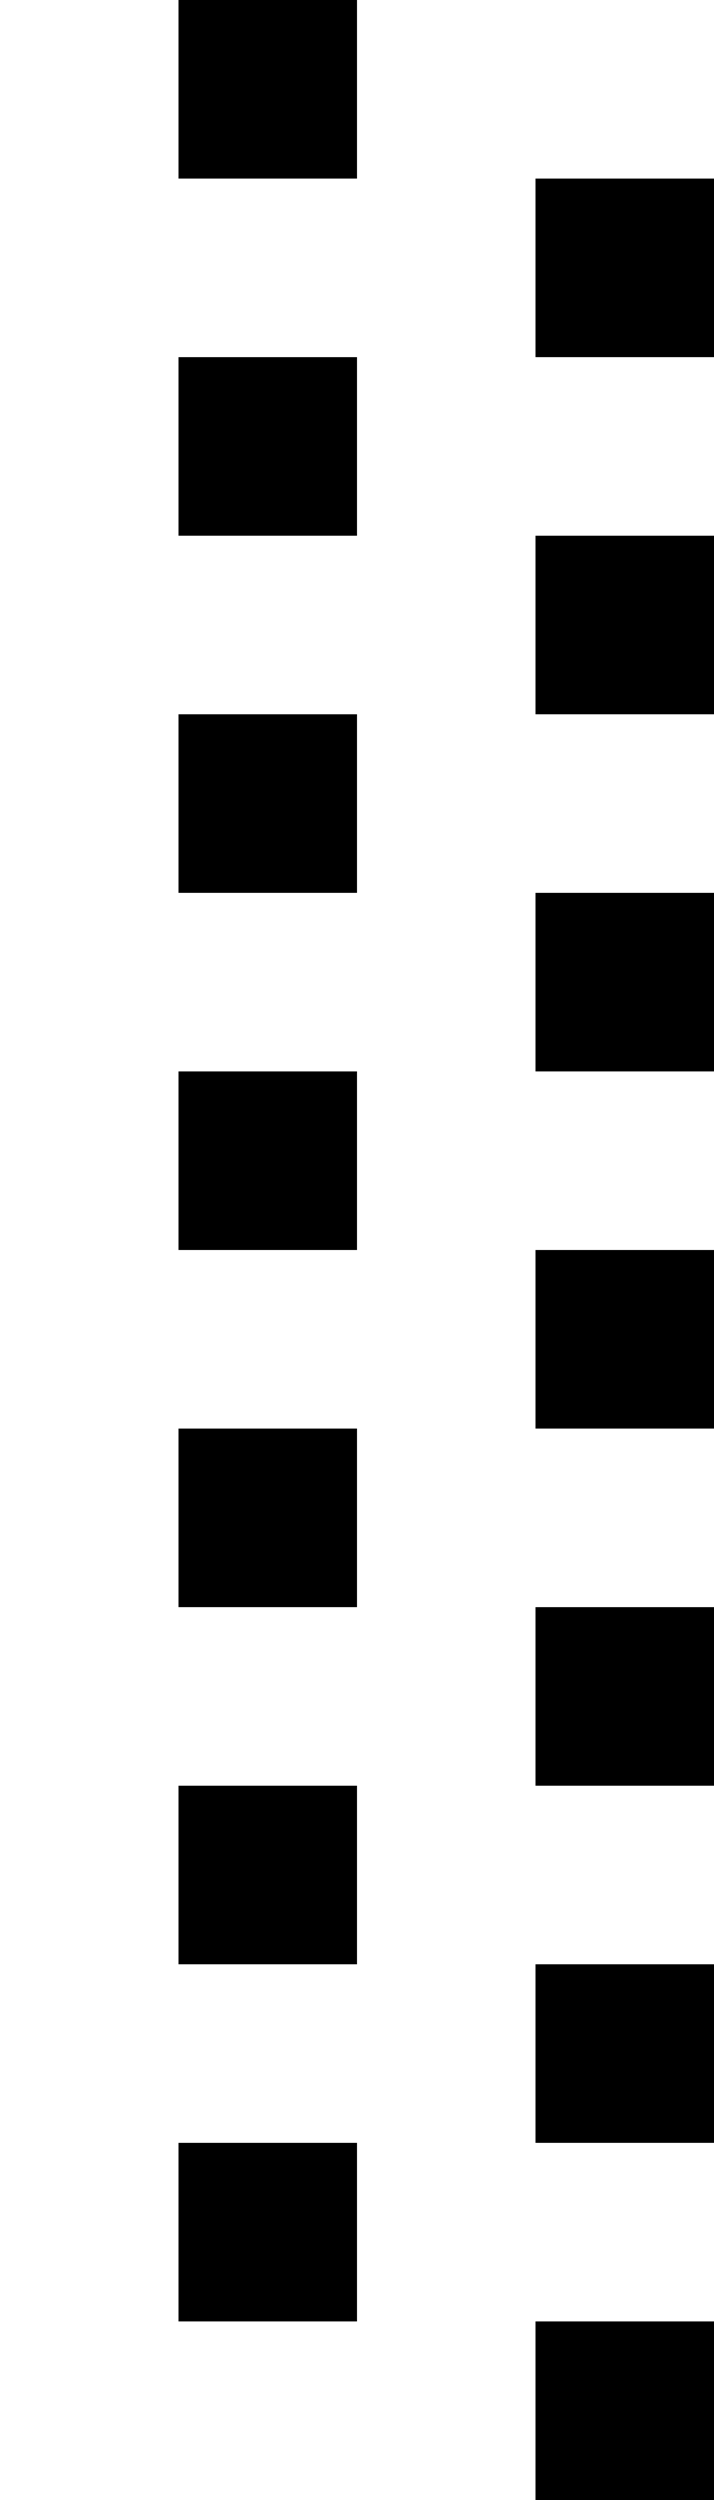 <?xml version="1.0" encoding="UTF-8" standalone="no"?><svg xmlns="http://www.w3.org/2000/svg" id="image" width="8" height="28" viewBox="0 0 8 28" preserveAspectRatio="xMidYMid meet" rendering="crispEdges"><rect id="3-1" x="2" y="0" width="1" height="1" shape-rendering="crispEdges" style="fill:#000000;opacity:255;"></rect><rect id="4-1" x="3" y="0" width="1" height="1" shape-rendering="crispEdges" style="fill:#000000;opacity:255;"></rect><rect id="3-2" x="2" y="1" width="1" height="1" shape-rendering="crispEdges" style="fill:#000000;opacity:255;"></rect><rect id="4-2" x="3" y="1" width="1" height="1" shape-rendering="crispEdges" style="fill:#000000;opacity:255;"></rect><rect id="7-3" x="6" y="2" width="1" height="1" shape-rendering="crispEdges" style="fill:#000000;opacity:255;"></rect><rect id="8-3" x="7" y="2" width="1" height="1" shape-rendering="crispEdges" style="fill:#000000;opacity:255;"></rect><rect id="7-4" x="6" y="3" width="1" height="1" shape-rendering="crispEdges" style="fill:#000000;opacity:255;"></rect><rect id="8-4" x="7" y="3" width="1" height="1" shape-rendering="crispEdges" style="fill:#000000;opacity:255;"></rect><rect id="3-5" x="2" y="4" width="1" height="1" shape-rendering="crispEdges" style="fill:#000000;opacity:255;"></rect><rect id="4-5" x="3" y="4" width="1" height="1" shape-rendering="crispEdges" style="fill:#000000;opacity:255;"></rect><rect id="3-6" x="2" y="5" width="1" height="1" shape-rendering="crispEdges" style="fill:#000000;opacity:255;"></rect><rect id="4-6" x="3" y="5" width="1" height="1" shape-rendering="crispEdges" style="fill:#000000;opacity:255;"></rect><rect id="7-7" x="6" y="6" width="1" height="1" shape-rendering="crispEdges" style="fill:#000000;opacity:255;"></rect><rect id="8-7" x="7" y="6" width="1" height="1" shape-rendering="crispEdges" style="fill:#000000;opacity:255;"></rect><rect id="7-8" x="6" y="7" width="1" height="1" shape-rendering="crispEdges" style="fill:#000000;opacity:255;"></rect><rect id="8-8" x="7" y="7" width="1" height="1" shape-rendering="crispEdges" style="fill:#000000;opacity:255;"></rect><rect id="3-9" x="2" y="8" width="1" height="1" shape-rendering="crispEdges" style="fill:#000000;opacity:255;"></rect><rect id="4-9" x="3" y="8" width="1" height="1" shape-rendering="crispEdges" style="fill:#000000;opacity:255;"></rect><rect id="3-10" x="2" y="9" width="1" height="1" shape-rendering="crispEdges" style="fill:#000000;opacity:255;"></rect><rect id="4-10" x="3" y="9" width="1" height="1" shape-rendering="crispEdges" style="fill:#000000;opacity:255;"></rect><rect id="7-11" x="6" y="10" width="1" height="1" shape-rendering="crispEdges" style="fill:#000000;opacity:255;"></rect><rect id="8-11" x="7" y="10" width="1" height="1" shape-rendering="crispEdges" style="fill:#000000;opacity:255;"></rect><rect id="7-12" x="6" y="11" width="1" height="1" shape-rendering="crispEdges" style="fill:#000000;opacity:255;"></rect><rect id="8-12" x="7" y="11" width="1" height="1" shape-rendering="crispEdges" style="fill:#000000;opacity:255;"></rect><rect id="3-13" x="2" y="12" width="1" height="1" shape-rendering="crispEdges" style="fill:#000000;opacity:255;"></rect><rect id="4-13" x="3" y="12" width="1" height="1" shape-rendering="crispEdges" style="fill:#000000;opacity:255;"></rect><rect id="3-14" x="2" y="13" width="1" height="1" shape-rendering="crispEdges" style="fill:#000000;opacity:255;"></rect><rect id="4-14" x="3" y="13" width="1" height="1" shape-rendering="crispEdges" style="fill:#000000;opacity:255;"></rect><rect id="7-15" x="6" y="14" width="1" height="1" shape-rendering="crispEdges" style="fill:#000000;opacity:255;"></rect><rect id="8-15" x="7" y="14" width="1" height="1" shape-rendering="crispEdges" style="fill:#000000;opacity:255;"></rect><rect id="7-16" x="6" y="15" width="1" height="1" shape-rendering="crispEdges" style="fill:#000000;opacity:255;"></rect><rect id="8-16" x="7" y="15" width="1" height="1" shape-rendering="crispEdges" style="fill:#000000;opacity:255;"></rect><rect id="3-17" x="2" y="16" width="1" height="1" shape-rendering="crispEdges" style="fill:#000000;opacity:255;"></rect><rect id="4-17" x="3" y="16" width="1" height="1" shape-rendering="crispEdges" style="fill:#000000;opacity:255;"></rect><rect id="3-18" x="2" y="17" width="1" height="1" shape-rendering="crispEdges" style="fill:#000000;opacity:255;"></rect><rect id="4-18" x="3" y="17" width="1" height="1" shape-rendering="crispEdges" style="fill:#000000;opacity:255;"></rect><rect id="7-19" x="6" y="18" width="1" height="1" shape-rendering="crispEdges" style="fill:#000000;opacity:255;"></rect><rect id="8-19" x="7" y="18" width="1" height="1" shape-rendering="crispEdges" style="fill:#000000;opacity:255;"></rect><rect id="7-20" x="6" y="19" width="1" height="1" shape-rendering="crispEdges" style="fill:#000000;opacity:255;"></rect><rect id="8-20" x="7" y="19" width="1" height="1" shape-rendering="crispEdges" style="fill:#000000;opacity:255;"></rect><rect id="3-21" x="2" y="20" width="1" height="1" shape-rendering="crispEdges" style="fill:#000000;opacity:255;"></rect><rect id="4-21" x="3" y="20" width="1" height="1" shape-rendering="crispEdges" style="fill:#000000;opacity:255;"></rect><rect id="3-22" x="2" y="21" width="1" height="1" shape-rendering="crispEdges" style="fill:#000000;opacity:255;"></rect><rect id="4-22" x="3" y="21" width="1" height="1" shape-rendering="crispEdges" style="fill:#000000;opacity:255;"></rect><rect id="7-23" x="6" y="22" width="1" height="1" shape-rendering="crispEdges" style="fill:#000000;opacity:255;"></rect><rect id="8-23" x="7" y="22" width="1" height="1" shape-rendering="crispEdges" style="fill:#000000;opacity:255;"></rect><rect id="7-24" x="6" y="23" width="1" height="1" shape-rendering="crispEdges" style="fill:#000000;opacity:255;"></rect><rect id="8-24" x="7" y="23" width="1" height="1" shape-rendering="crispEdges" style="fill:#000000;opacity:255;"></rect><rect id="3-25" x="2" y="24" width="1" height="1" shape-rendering="crispEdges" style="fill:#000000;opacity:255;"></rect><rect id="4-25" x="3" y="24" width="1" height="1" shape-rendering="crispEdges" style="fill:#000000;opacity:255;"></rect><rect id="3-26" x="2" y="25" width="1" height="1" shape-rendering="crispEdges" style="fill:#000000;opacity:255;"></rect><rect id="4-26" x="3" y="25" width="1" height="1" shape-rendering="crispEdges" style="fill:#000000;opacity:255;"></rect><rect id="7-27" x="6" y="26" width="1" height="1" shape-rendering="crispEdges" style="fill:#000000;opacity:255;"></rect><rect id="8-27" x="7" y="26" width="1" height="1" shape-rendering="crispEdges" style="fill:#000000;opacity:255;"></rect><rect id="7-28" x="6" y="27" width="1" height="1" shape-rendering="crispEdges" style="fill:#000000;opacity:255;"></rect><rect id="8-28" x="7" y="27" width="1" height="1" shape-rendering="crispEdges" style="fill:#000000;opacity:255;"></rect></svg>